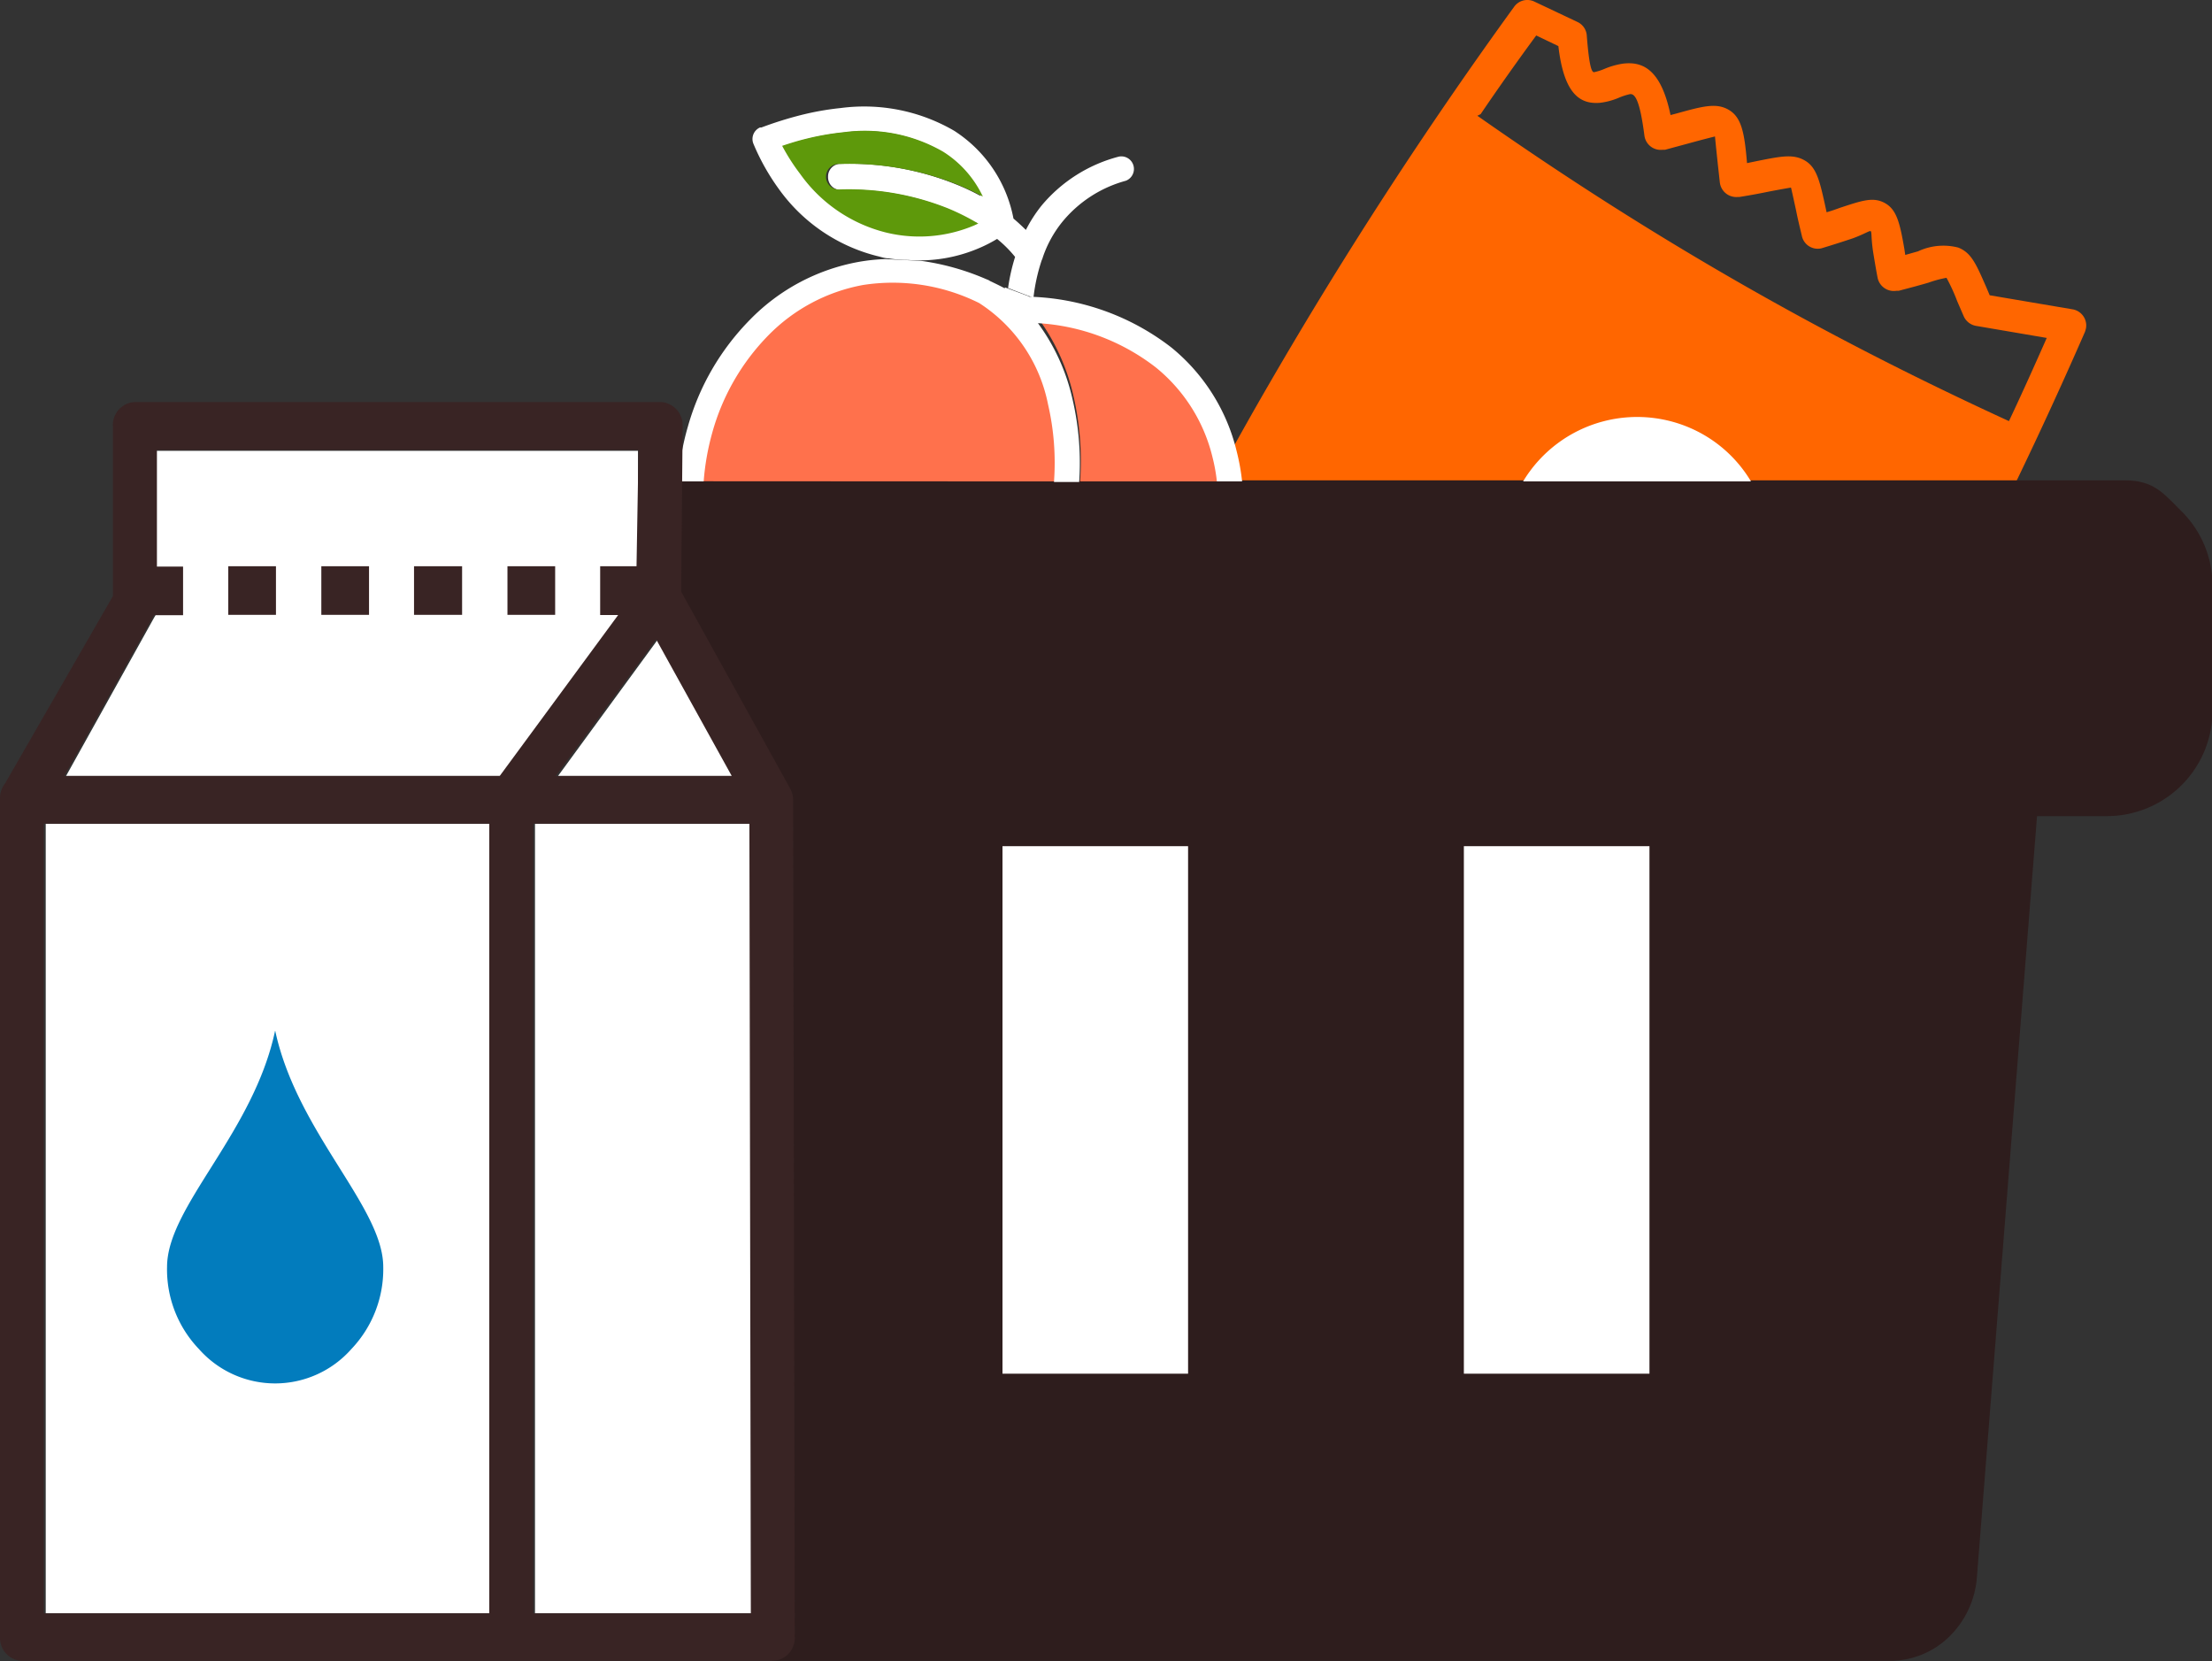 <svg fill="#fff" id="Layer_1" data-name="Layer 1" xmlns="http://www.w3.org/2000/svg" viewBox="0 0 122.88 92.26"><rect x="0" y="0" width="122.88" height="92.26" fill="#333333" stroke="none"/><defs><style>.cls-1{fill:#f60;}.cls-2{fill:#2e1d1d;}.cls-3,.cls-4{fill:#fff;}.cls-4{fill-rule:evenodd;}.cls-5{fill:#027cbd;}.cls-6{fill:#ff714c;}.cls-7{fill:#5e990b;}.cls-8{fill:#392424;}</style></defs><title>grocery</title><path class="cls-1" d="M66,29.53q2.17-4.19,4.54-8.27A243.67,243.67,0,0,1,84.11.38.9.9,0,0,1,85.24.09h0l2.39,1.13a.9.9,0,0,1,.52.79c.13,1.63.26,2,.4,2a3,3,0,0,0,.57-.18,4.38,4.38,0,0,1,1-.29c1.12-.15,2.15.29,2.68,2.85l.31-.08c1.48-.41,2.24-.62,2.94-.2s.86,1.28,1,2.95l.68-.14c1.26-.25,1.91-.37,2.54,0s.81,1.09,1.11,2.45l.09.42c.28-.08.53-.17.75-.25,1.22-.4,1.84-.62,2.49-.26s.83,1.09,1.08,2.55l.05.33.71-.2a3.31,3.31,0,0,1,2.23-.21c.74.29,1,.92,1.59,2.27l.16.38,4.6.78a.91.91,0,0,1,.75,1.05,1.66,1.66,0,0,1-.06.21h0q-2.46,5.63-5.18,11.09H66ZM82.07,6.43c4.88,3.42,9.59,6.42,14.41,9.19s9.74,5.3,15.12,7.77c.72-1.52,1.41-3.06,2.1-4.62l-3.93-.67h0a.92.92,0,0,1-.68-.53l-.36-.83a10,10,0,0,0-.6-1.31,6.38,6.38,0,0,0-1,.27c-.44.13-1,.28-1.65.45l-.12,0a.92.92,0,0,1-1.06-.74c-.08-.41-.16-.9-.23-1.32-.14-.87-.08-1.21-.15-1.25s-.32.15-1,.4c-.45.15-1,.33-1.73.55h0a.9.9,0,0,1-1.09-.67c-.14-.59-.24-1-.32-1.41-.19-.87-.28-1.29-.29-1.29s-.43.07-1.22.22c-.43.09-.95.19-1.64.3l-.09,0a.92.92,0,0,1-1-.8l-.1-.91c-.12-1.11-.17-1.65-.17-1.65s-.54.13-1.52.4l-1.26.34-.14,0a.91.91,0,0,1-1-.79c-.26-2-.53-2.34-.81-2.3a3.56,3.56,0,0,0-.59.19,3.76,3.76,0,0,1-1.07.29c-1.1.09-2-.47-2.31-3.15l-1.23-.59q-1.59,2.16-3.09,4.37Z"/><path class="cls-2" d="M118,26.68c1.62,0,2.13.66,3.19,1.72a5.83,5.83,0,0,1,1.72,4.14v6.93A5.87,5.87,0,0,1,117,45.33h-3.84L109.82,87.6a5.15,5.15,0,0,1-1.48,3.25h0a4.72,4.72,0,0,1-3.38,1.4H42.69a1.27,1.27,0,0,0,1.21-1.32l-.09-46.36a1.44,1.44,0,0,0-.17-.78l-6-10.93.06-6.18Z"/><path class="cls-3" d="M84.61,26.74a7.4,7.4,0,0,1,10-2.61,7.32,7.32,0,0,1,2.66,2.61Z"/><path class="cls-4" d="M66,47V76.3H55.69V47Zm25.63,0V76.3H81.32V47Z"/><path class="cls-3" d="M36.55,35.51,31,43.1h9.78l-4.2-7.59ZM29.72,45.75V89.61H41.81l-.08-43.86ZM27.28,89.61V45.75H2.54V89.61Zm-17-55.46H8.65a1,1,0,0,1-.08.14L3.67,43.1H27.86l6.59-8.94H10.27Z"/><path class="cls-5" d="M15.29,57.26c1.22,5.66,6,9.78,6,13.11a6.43,6.43,0,0,1-1.77,4.56,5.65,5.65,0,0,1-8.47,0,6.39,6.39,0,0,1-1.77-4.56c0-3.36,4.79-7.42,6-13.11Z"/><polygon class="cls-4" points="8.71 25.04 35.44 25.04 35.44 34.17 8.71 34.17 8.71 25.04 8.71 25.04"/><path class="cls-6" d="M57.67,17.67a11.61,11.61,0,0,1,1.95,4.27,16,16,0,0,1,.38,4.8h7.81a9.85,9.85,0,0,0-3.46-6.56,12.2,12.2,0,0,0-6.68-2.51Zm.91,9.07a14.83,14.83,0,0,0-.34-4.47,8.88,8.88,0,0,0-3.9-5.73,10.9,10.9,0,0,0-6.58-1,10,10,0,0,0-5.35,2.85,12.68,12.68,0,0,0-3.19,5.54,14.38,14.38,0,0,0-.48,2.8Z"/><path d="M56,16a10.72,10.72,0,0,1,.39-1.73,6.67,6.67,0,0,0-1-1,7.73,7.73,0,0,1-.95.49,8.43,8.43,0,0,1-4,.68q-.54,0-1.08-.09c-.21,0-.42-.08-.64-.13a9.6,9.6,0,0,1-5.46-3.73A12.39,12.39,0,0,1,41.86,8a.7.7,0,0,1,.36-.92l.08,0a20.65,20.65,0,0,1,2.16-.68A15.57,15.57,0,0,1,46.71,6,9.94,9.94,0,0,1,53,7.26a7.44,7.44,0,0,1,3.3,4.88v0c.24.2.47.42.69.63a7.8,7.8,0,0,1,.87-1.35,8.31,8.31,0,0,1,4.29-2.72.7.7,0,0,1,.39,1.34A6.9,6.9,0,0,0,59,12.34a6.39,6.39,0,0,0-1.07,1.95.76.76,0,0,1-.06.16,10.08,10.08,0,0,0-.46,2.09L56,16Zm-1.86-3.64a12.88,12.88,0,0,0-1.62-.81,14.53,14.53,0,0,0-5.89-1A.71.71,0,0,1,46,9.82a.7.7,0,0,1,.68-.72,15.8,15.8,0,0,1,6.45,1.15,12,12,0,0,1,1.35.64,5.77,5.77,0,0,0-2.15-2.46,8.61,8.61,0,0,0-5.44-1.07,14.51,14.51,0,0,0-2,.35c-.45.11-.9.25-1.34.39a11,11,0,0,0,.95,1.55,8.2,8.2,0,0,0,4.68,3.2,7.66,7.66,0,0,0,4.85-.39l.24-.11Z"/><path d="M57.17,16.48a13.5,13.5,0,0,1,7.9,2.82,10.65,10.65,0,0,1,3.63,5.77A11.64,11.64,0,0,1,69,26.74h-1.4a9.74,9.74,0,0,0-.24-1.33,9.19,9.19,0,0,0-3.15-5,11.82,11.82,0,0,0-6.55-2.46h0a11.28,11.28,0,0,1,1.91,4.18,15.65,15.65,0,0,1,.38,4.64h-1.4a14.42,14.42,0,0,0-.33-4.31,8.7,8.7,0,0,0-3.83-5.63,10.77,10.77,0,0,0-6.45-1,9.85,9.85,0,0,0-5.26,2.8,12.48,12.48,0,0,0-3.12,5.43,13.91,13.91,0,0,0-.47,2.68H37.68a14,14,0,0,1,.52-3,13.78,13.78,0,0,1,3.48-6,11.21,11.21,0,0,1,6-3.19,10.59,10.59,0,0,1,1.5-.16l2,.1h0a13.82,13.82,0,0,1,3.57,1l.17.07.08.05c.27.13.55.26.82.41v-.06l1.34.5v.06Z"/><path class="cls-7" d="M54.33,12.41a12.71,12.71,0,0,0-1.65-.83,14.89,14.89,0,0,0-6-1.06.71.71,0,1,1,0-1.41,16.14,16.14,0,0,1,6.55,1.16c.47.2.93.41,1.37.65A5.93,5.93,0,0,0,52.4,8.43a8.7,8.7,0,0,0-5.51-1.09,14.84,14.84,0,0,0-2.08.36c-.46.11-.91.25-1.36.4a11.2,11.2,0,0,0,1,1.56,8.32,8.32,0,0,0,4.75,3.25,7.81,7.81,0,0,0,4.92-.39l.24-.11Z"/><path class="cls-8" d="M6.27,33.08V23.66a1.28,1.28,0,0,1,1.22-1.33H36.7a1.28,1.28,0,0,1,1.22,1.33.57.57,0,0,1,0,.13l-.08,9.07,6.05,10.93a1.44,1.44,0,0,1,.17.78l.09,46.36a1.27,1.27,0,0,1-1.21,1.32H1.22A1.27,1.27,0,0,1,0,90.93V44.36a1.35,1.35,0,0,1,.29-.86l6-10.42ZM29.62,45.75V89.61H41.71l-.08-43.86ZM27.18,89.61V45.75H2.43V89.61Zm6.18-58.16h2L35.47,25H8.71v6.47h1.46v2.7H8.55l-.08.14L3.57,43.1H27.76l6.58-8.94h-1V31.45Zm-5.17,0h2.65v2.7H28.19v-2.7Zm-5.17,0h2.65v2.7H23v-2.7Zm-5.17,0H20.5v2.7H17.85v-2.7Zm-5.17,0h2.65v2.7H12.68v-2.7Zm23.77,4.06L30.87,43.1h9.78l-4.2-7.59Z"/></svg>